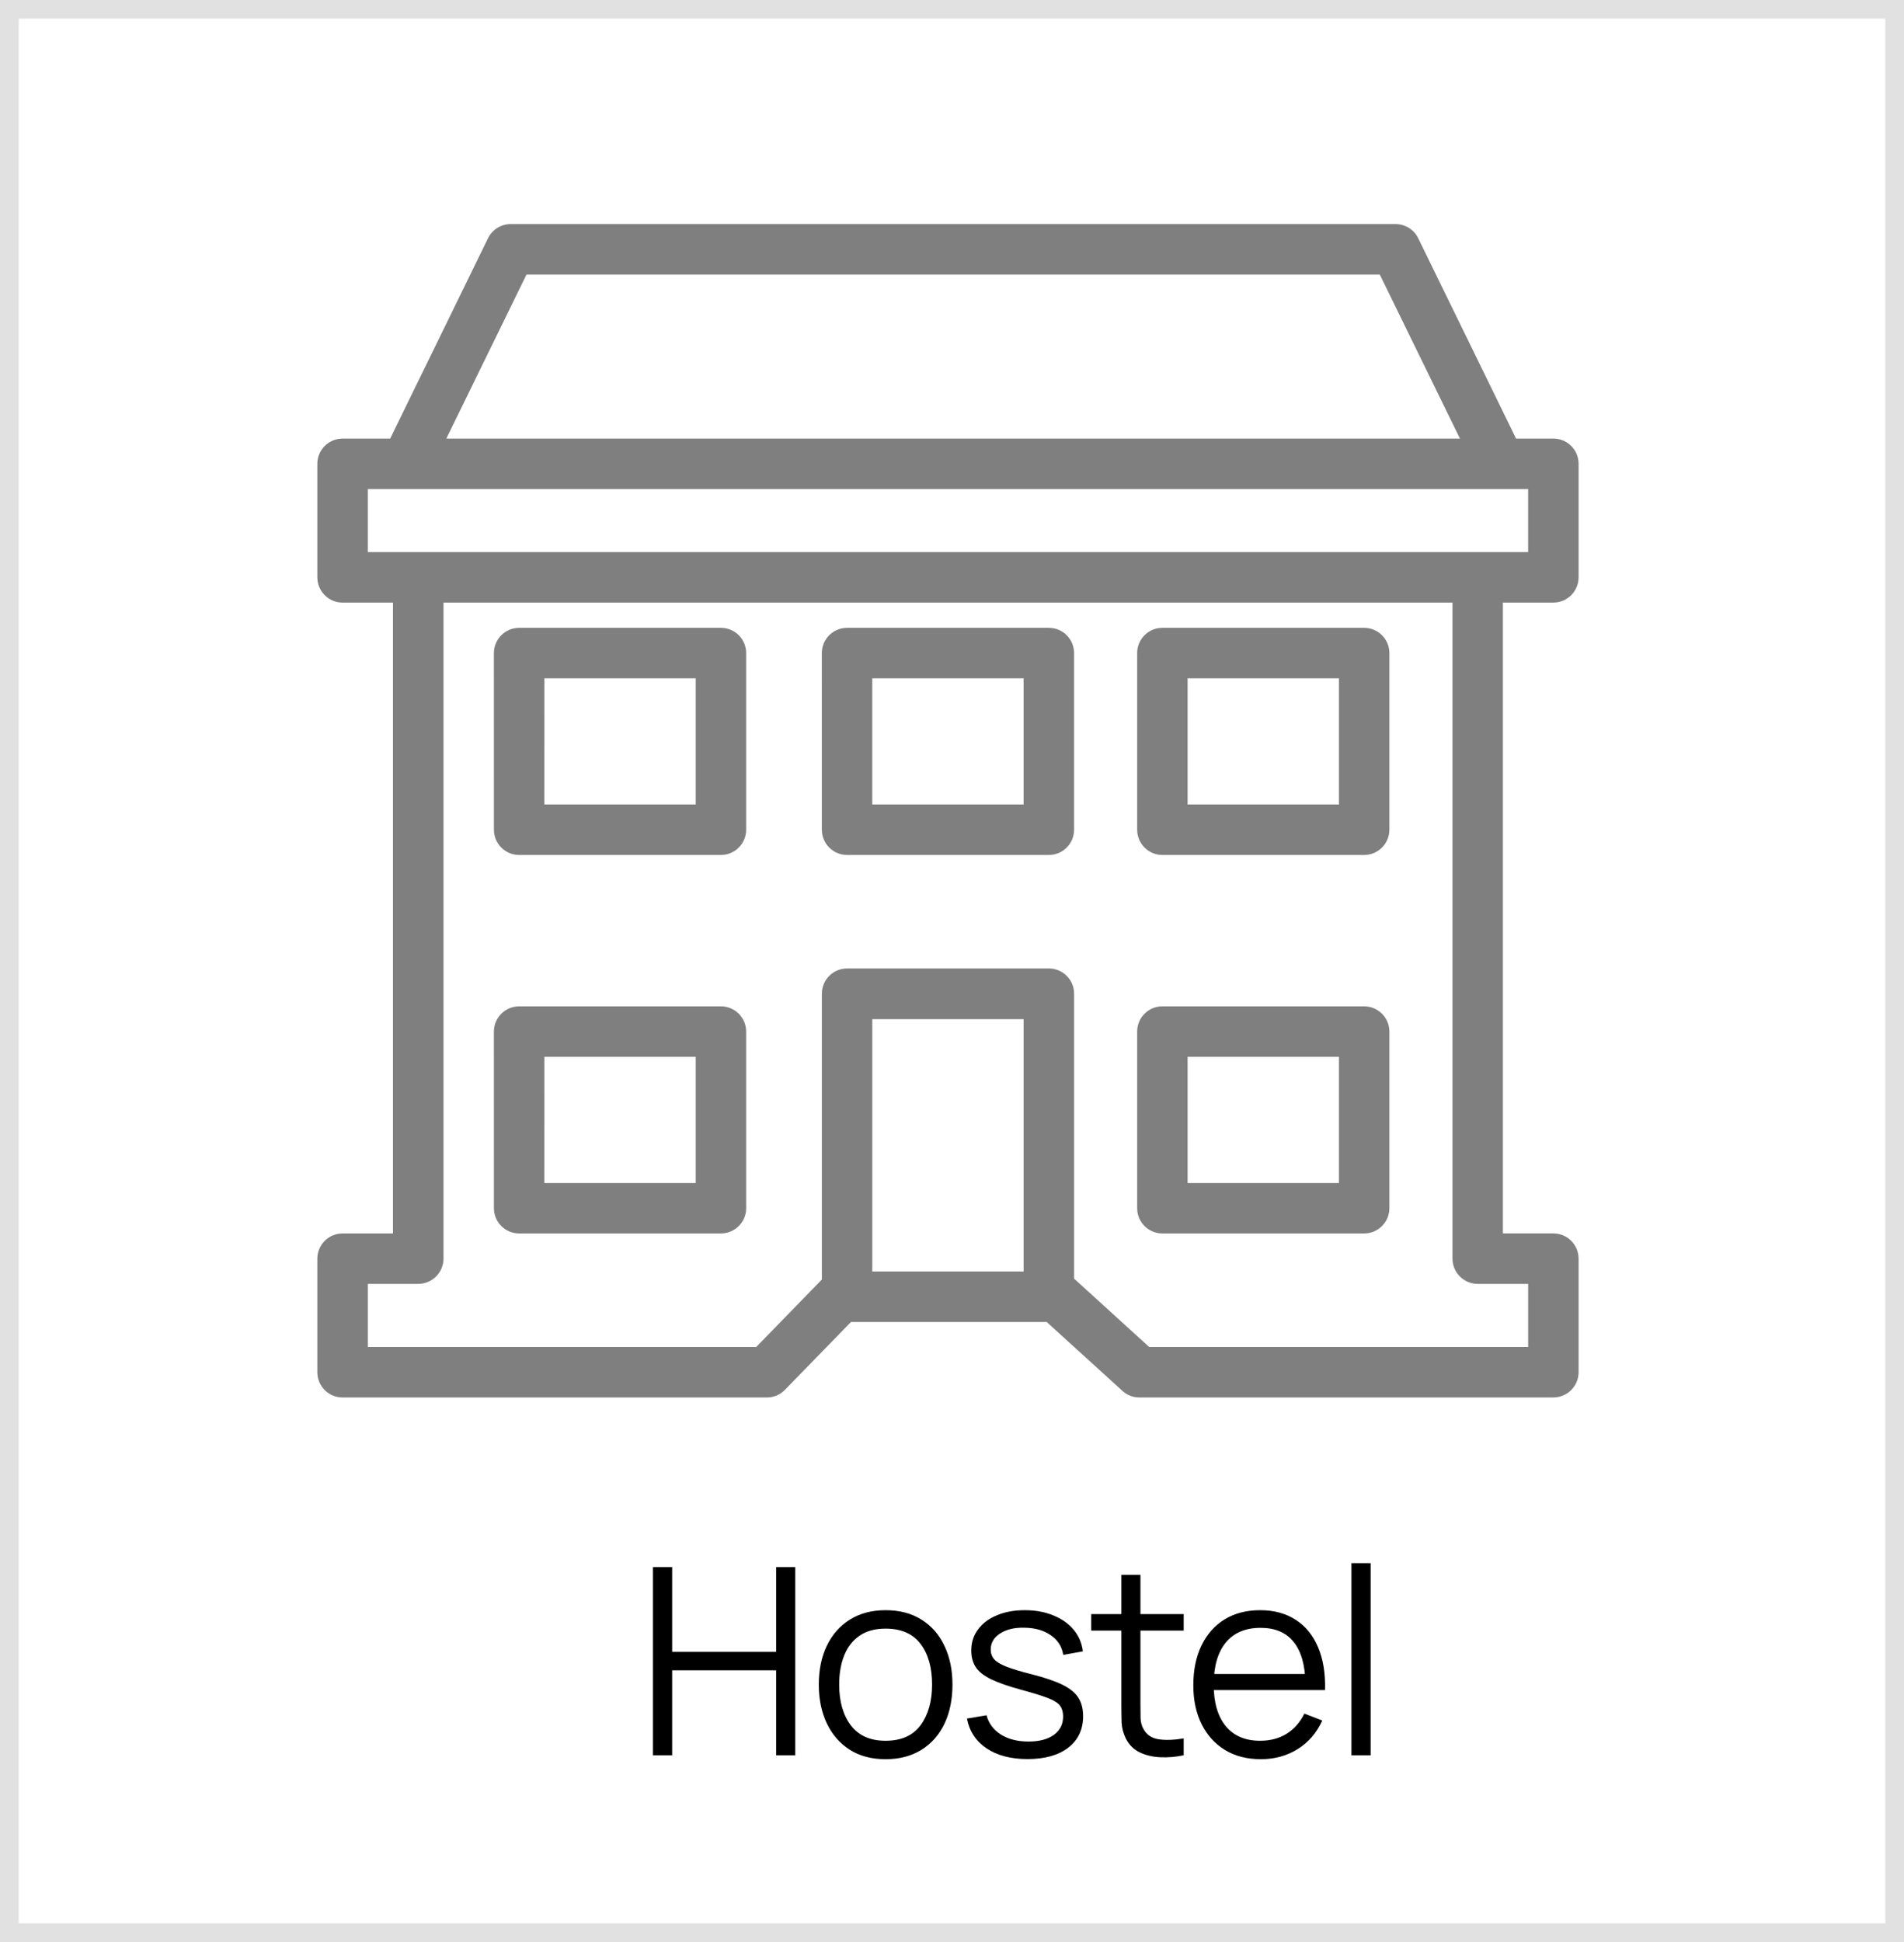 <svg width="102" height="104" viewBox="0 0 102 104" fill="none" xmlns="http://www.w3.org/2000/svg">
<path d="M34.98 94V83.92H36.009V88.463H41.581V83.92H42.603V94H41.581V89.45H36.009V94H34.98ZM47.441 94.21C46.69 94.21 46.048 94.04 45.516 93.699C44.984 93.358 44.576 92.887 44.291 92.285C44.006 91.683 43.864 90.992 43.864 90.213C43.864 89.42 44.009 88.724 44.298 88.127C44.587 87.53 44.998 87.065 45.53 86.734C46.067 86.398 46.704 86.23 47.441 86.23C48.197 86.23 48.841 86.4 49.373 86.741C49.91 87.077 50.318 87.546 50.598 88.148C50.883 88.745 51.025 89.434 51.025 90.213C51.025 91.006 50.883 91.704 50.598 92.306C50.313 92.903 49.903 93.37 49.366 93.706C48.829 94.042 48.188 94.21 47.441 94.21ZM47.441 93.223C48.281 93.223 48.906 92.945 49.317 92.39C49.728 91.83 49.933 91.104 49.933 90.213C49.933 89.298 49.725 88.57 49.31 88.029C48.899 87.488 48.276 87.217 47.441 87.217C46.876 87.217 46.41 87.345 46.041 87.602C45.677 87.854 45.404 88.206 45.222 88.659C45.045 89.107 44.956 89.625 44.956 90.213C44.956 91.123 45.166 91.853 45.586 92.404C46.006 92.95 46.624 93.223 47.441 93.223ZM55.042 94.203C54.155 94.203 53.425 94.012 52.851 93.629C52.281 93.246 51.931 92.714 51.801 92.033L52.851 91.858C52.963 92.287 53.217 92.63 53.614 92.887C54.015 93.139 54.51 93.265 55.098 93.265C55.672 93.265 56.124 93.146 56.456 92.908C56.787 92.665 56.953 92.336 56.953 91.921C56.953 91.688 56.899 91.499 56.792 91.354C56.689 91.205 56.477 91.067 56.155 90.941C55.833 90.815 55.352 90.666 54.713 90.493C54.027 90.306 53.49 90.12 53.103 89.933C52.715 89.746 52.44 89.532 52.277 89.289C52.113 89.042 52.032 88.741 52.032 88.386C52.032 87.957 52.153 87.581 52.396 87.259C52.638 86.932 52.974 86.68 53.404 86.503C53.833 86.321 54.332 86.23 54.902 86.23C55.471 86.23 55.98 86.323 56.428 86.51C56.88 86.692 57.244 86.949 57.52 87.28C57.795 87.611 57.958 87.996 58.01 88.435L56.96 88.624C56.89 88.181 56.668 87.831 56.295 87.574C55.926 87.313 55.457 87.177 54.888 87.168C54.351 87.154 53.915 87.257 53.579 87.476C53.243 87.691 53.075 87.978 53.075 88.337C53.075 88.538 53.135 88.71 53.257 88.855C53.378 88.995 53.597 89.128 53.915 89.254C54.237 89.38 54.694 89.518 55.287 89.667C55.982 89.844 56.528 90.031 56.925 90.227C57.321 90.423 57.604 90.654 57.772 90.92C57.94 91.186 58.024 91.515 58.024 91.907C58.024 92.621 57.758 93.183 57.226 93.594C56.698 94 55.97 94.203 55.042 94.203ZM63.412 94C62.988 94.089 62.568 94.124 62.152 94.105C61.742 94.086 61.373 93.998 61.046 93.839C60.724 93.68 60.479 93.433 60.311 93.097C60.176 92.817 60.101 92.535 60.087 92.25C60.078 91.961 60.073 91.632 60.073 91.263V84.34H61.095V91.221C61.095 91.538 61.098 91.804 61.102 92.019C61.112 92.229 61.161 92.416 61.249 92.579C61.417 92.892 61.683 93.078 62.047 93.139C62.416 93.2 62.871 93.186 63.412 93.097V94ZM58.456 87.322V86.44H63.412V87.322H58.456ZM67.547 94.21C66.81 94.21 66.171 94.047 65.629 93.72C65.093 93.393 64.675 92.934 64.376 92.341C64.078 91.748 63.928 91.053 63.928 90.255C63.928 89.429 64.075 88.715 64.369 88.113C64.663 87.511 65.076 87.047 65.608 86.72C66.145 86.393 66.777 86.23 67.505 86.23C68.252 86.23 68.889 86.403 69.416 86.748C69.944 87.089 70.343 87.579 70.613 88.218C70.884 88.857 71.008 89.62 70.984 90.507H69.934V90.143C69.916 89.163 69.703 88.423 69.297 87.924C68.896 87.425 68.308 87.175 67.533 87.175C66.721 87.175 66.098 87.439 65.664 87.966C65.235 88.493 65.02 89.245 65.02 90.22C65.02 91.172 65.235 91.912 65.664 92.439C66.098 92.962 66.712 93.223 67.505 93.223C68.047 93.223 68.518 93.099 68.919 92.852C69.325 92.6 69.645 92.238 69.878 91.767L70.837 92.138C70.539 92.796 70.098 93.307 69.514 93.671C68.936 94.03 68.28 94.21 67.547 94.21ZM64.656 90.507V89.646H70.431V90.507H64.656ZM72.398 94V83.71H73.427V94H72.398Z" fill="black"/>
<rect x="0.5" y="0.5" width="101" height="103" stroke="black" stroke-opacity="0.12"/>
<path d="M45.378 33.623H56.19C56.936 33.623 57.54 34.227 57.54 34.974V44.432C57.54 45.179 56.936 45.785 56.19 45.785H45.378C44.632 45.785 44.027 45.178 44.027 44.432L44.026 34.974C44.026 34.227 44.632 33.623 45.378 33.623H45.378ZM46.728 43.082H54.837V36.326H46.728V43.082Z" fill="black" fill-opacity="0.5"/>
<path d="M27.811 33.623H38.622C39.367 33.623 39.973 34.227 39.973 34.974V44.432C39.973 45.179 39.367 45.785 38.622 45.785H27.811C27.066 45.785 26.46 45.178 26.46 44.432L26.459 34.974C26.459 34.227 27.066 33.623 27.811 33.623H27.811ZM29.162 43.082H37.271V36.326H29.163L29.162 43.082H29.162Z" fill="black" fill-opacity="0.5"/>
<path d="M62.268 33.623H73.08C73.826 33.623 74.431 34.227 74.431 34.974V44.432C74.431 45.179 73.826 45.785 73.08 45.785H62.268C61.523 45.785 60.919 45.178 60.919 44.432L60.919 34.974C60.919 34.227 61.523 33.623 62.268 33.623H62.268ZM63.621 43.082H71.73V36.326H63.621V43.082Z" fill="black" fill-opacity="0.5"/>
<path d="M27.811 53.893H38.622C39.367 53.893 39.973 54.497 39.973 55.244V64.703C39.973 65.449 39.367 66.054 38.622 66.054H27.811C27.066 66.054 26.46 65.449 26.46 64.703L26.459 55.244C26.459 54.497 27.066 53.893 27.811 53.893H27.811ZM29.162 63.353H37.271V56.595H29.163L29.162 63.353H29.162Z" fill="black" fill-opacity="0.5"/>
<path d="M62.268 53.893H73.08C73.826 53.893 74.431 54.497 74.431 55.244V64.703C74.431 65.449 73.826 66.054 73.08 66.054H62.268C61.523 66.054 60.919 65.449 60.919 64.703L60.919 55.244C60.919 54.497 61.523 53.893 62.268 53.893H62.268ZM63.621 63.353H71.73V56.595H63.621V63.353Z" fill="black" fill-opacity="0.5"/>
<path d="M18.351 32.27C17.605 32.27 17 31.664 17 30.918V24.839C17 24.091 17.606 23.488 18.351 23.488H20.901L26.145 12.756C26.372 12.294 26.842 12 27.359 12H74.76C75.275 12 75.749 12.294 75.974 12.756L81.217 23.486H83.215C83.963 23.486 84.567 24.091 84.567 24.838V30.917C84.567 31.663 83.963 32.269 83.215 32.269H80.512V66.053H83.215C83.963 66.053 84.567 66.658 84.567 67.404V73.486C84.567 74.232 83.963 74.837 83.215 74.837L61.039 74.838C60.702 74.838 60.378 74.713 60.131 74.486L56.072 70.796H45.588L42.049 74.43C41.795 74.692 41.447 74.839 41.08 74.839L18.351 74.838C17.605 74.838 17 74.233 17 73.487V67.406C17 66.658 17.605 66.055 18.351 66.055H21.053V32.271L18.351 32.27ZM73.916 14.703H28.205L23.911 23.486H78.211L73.916 14.703ZM81.864 29.566V26.188H21.747L19.703 26.188V29.566H22.405L79.162 29.566H81.864ZM54.838 54.58H46.729V68.092H54.838V54.58ZM22.407 68.756H19.704V72.135L40.512 72.135L44.028 68.523V53.215C44.028 52.47 44.634 51.864 45.38 51.864H56.191C56.937 51.864 57.541 52.469 57.541 53.215V68.474L61.562 72.134L81.865 72.135V68.755H79.163C78.417 68.755 77.812 68.149 77.812 67.404V32.269H23.759V67.403C23.758 68.148 23.152 68.754 22.406 68.754L22.407 68.756Z" fill="black" fill-opacity="0.5"/>
</svg>
